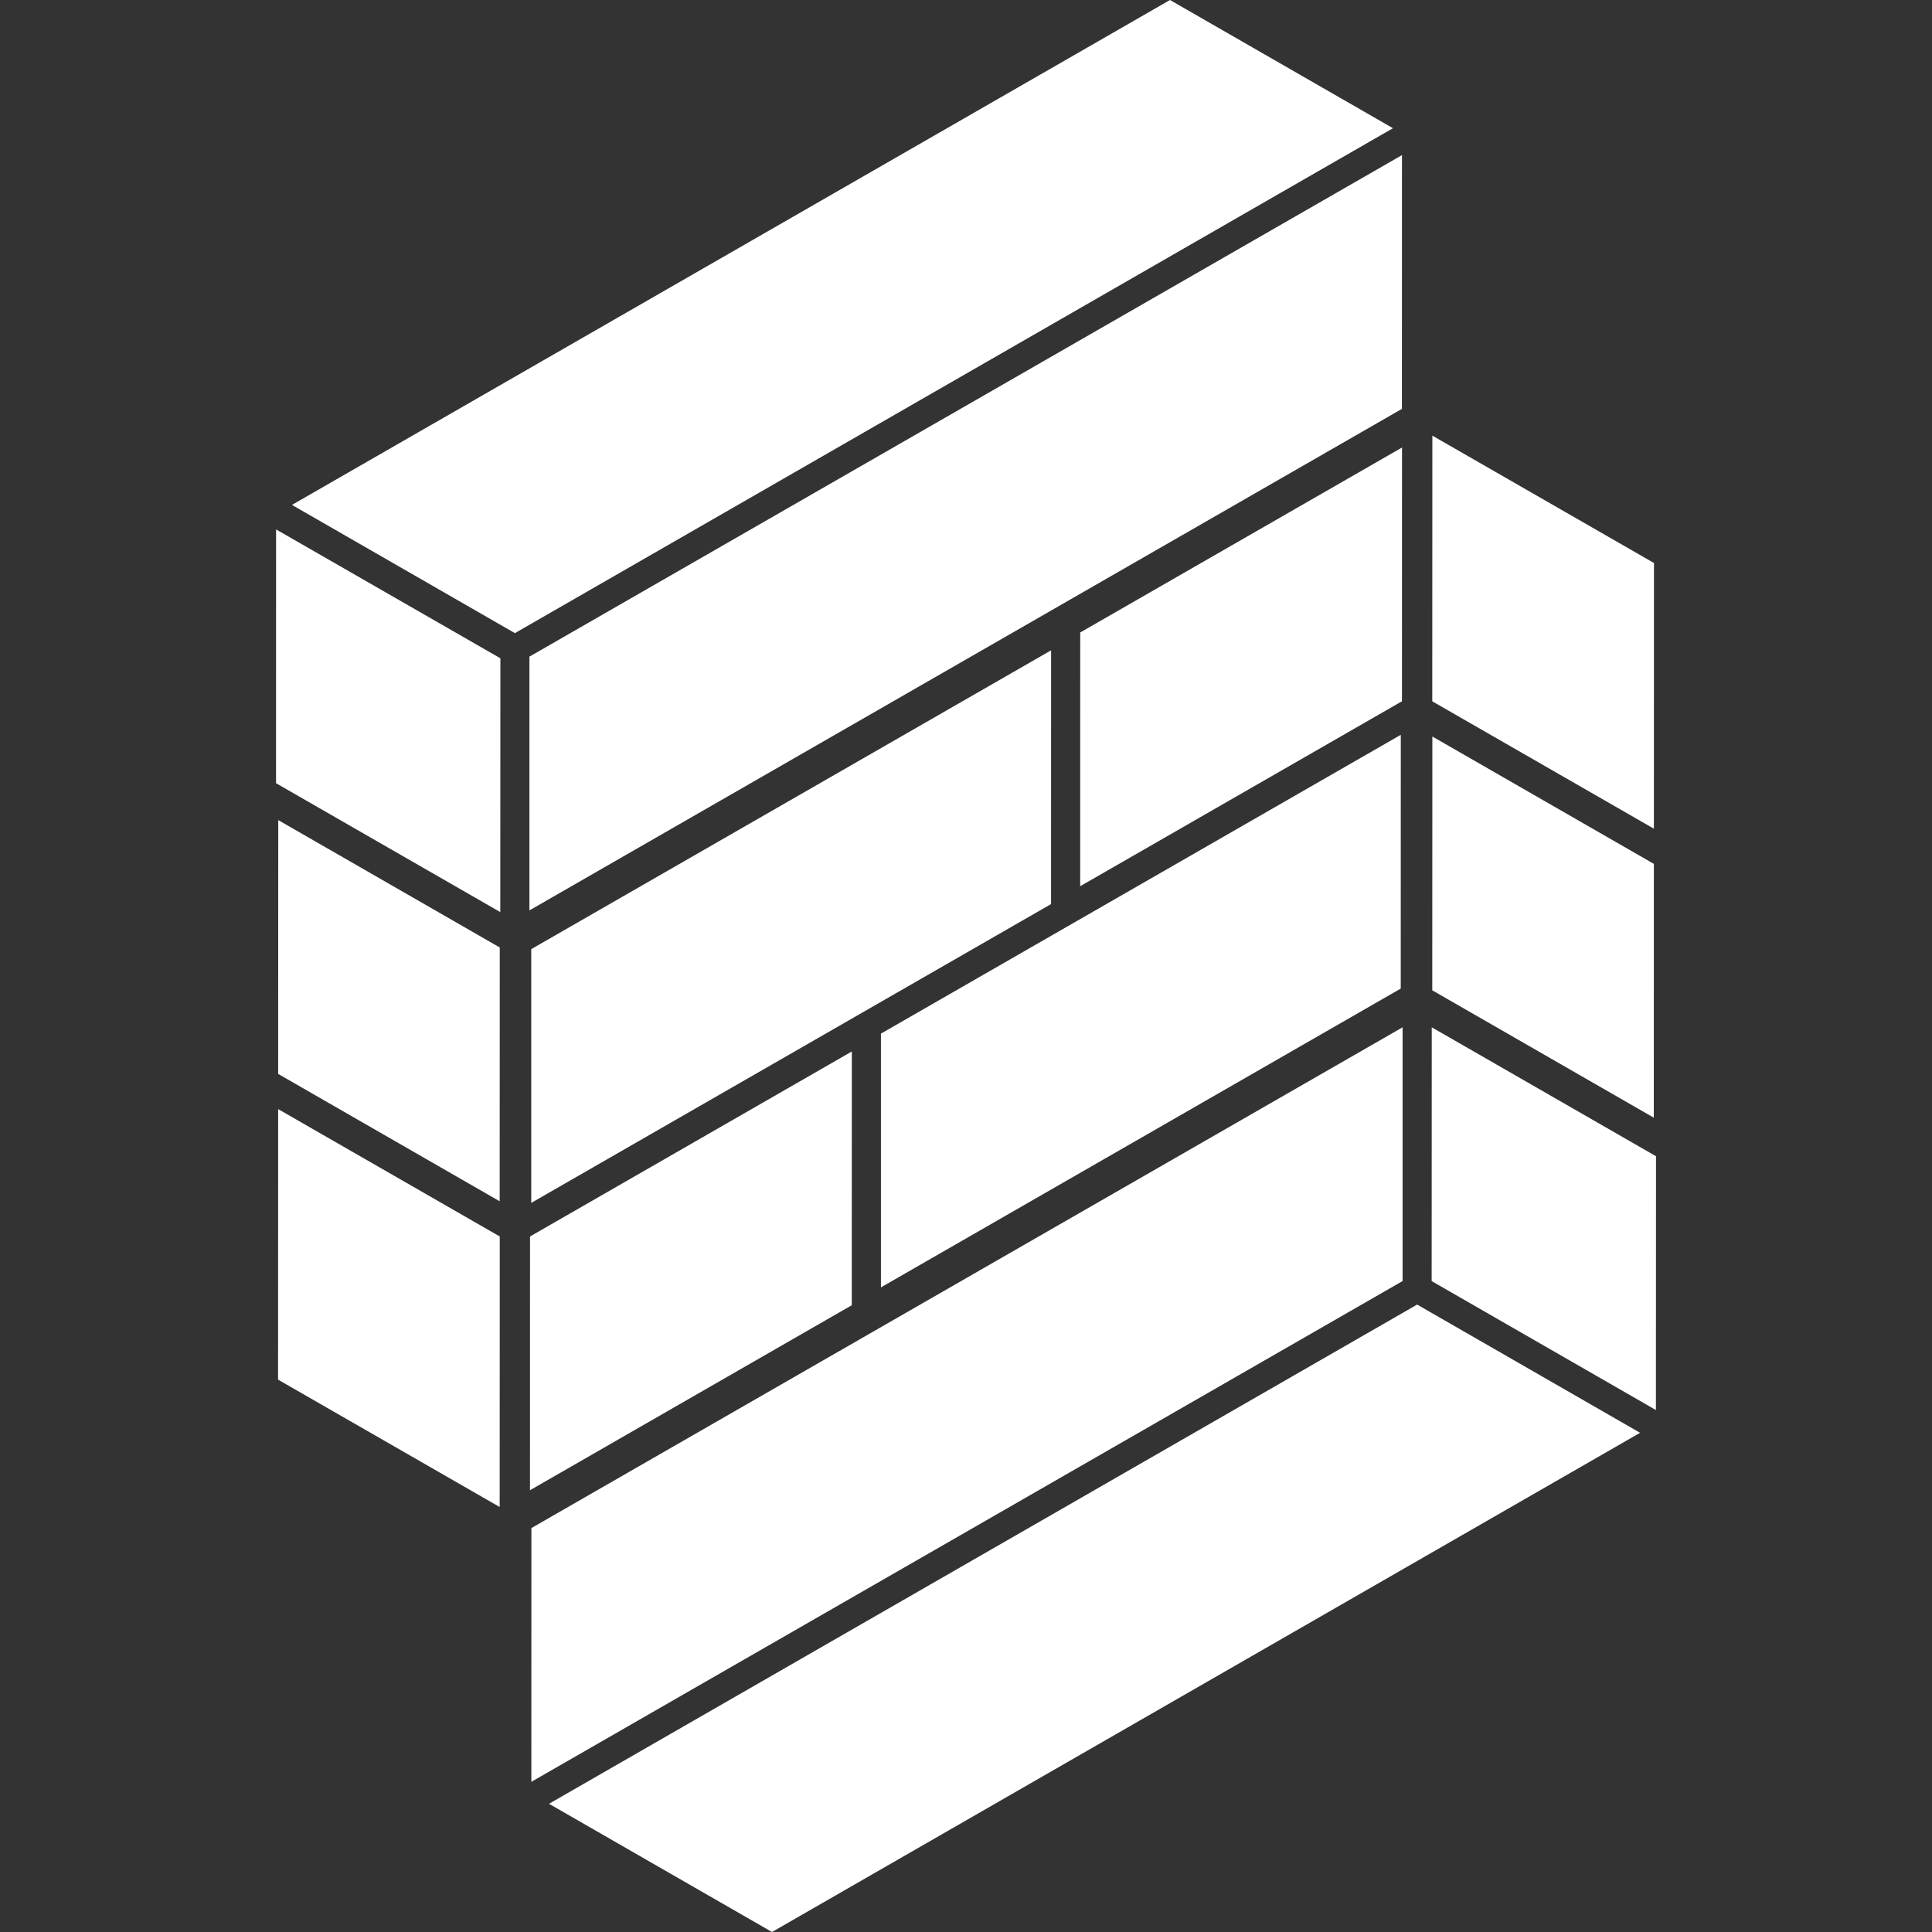<?xml version="1.0" encoding="UTF-8" standalone="no"?>
<!DOCTYPE svg PUBLIC "-//W3C//DTD SVG 1.1//EN" "http://www.w3.org/Graphics/SVG/1.1/DTD/svg11.dtd">
<svg aria-label="formik icon" width="100%" height="100%" viewBox="0 0 41 41" version="1.1" xmlns="http://www.w3.org/2000/svg" xmlns:xlink="http://www.w3.org/1999/xlink" xml:space="preserve" xmlns:serif="http://www.serif.com/" style="fill-rule:evenodd;clip-rule:evenodd;stroke-linejoin:round;stroke-miterlimit:2;">
    <rect x="0" y="0" width="41" height="41" fill="#333333" stroke="none"/>
    <g transform="matrix(1,0,0,1,4.423,0)">
        <path d="M20.406,0L25.138,2.721L6.504,13.436L1.773,10.715L20.406,0Z" style="fill:white;fill-rule:nonzero;"/>
    </g>
    <g transform="matrix(1,0,0,1,4.423,0)">
        <path d="M25.329,3.292L6.812,13.935L6.812,19.32L25.328,8.677L25.329,3.292Z" style="fill:white;fill-rule:nonzero;"/>
    </g>
    <g transform="matrix(1,0,0,1,4.423,0)">
        <path d="M17.883,13.801L6.851,20.142L6.851,25.527L17.882,19.186L17.883,13.801Z" style="fill:white;fill-rule:nonzero;"/>
    </g>
    <g transform="matrix(1,0,0,1,4.423,0)">
        <path d="M13.654,22.314L6.825,26.24L6.824,31.625L13.653,27.699L13.654,22.314Z" style="fill:white;fill-rule:nonzero;"/>
    </g>
    <g transform="matrix(1,0,0,1,4.423,0)">
        <path d="M1.436,11.235L6.196,13.97L6.194,19.356L1.435,16.621L1.436,11.235Z" style="fill:white;fill-rule:nonzero;"/>
    </g>
    <g transform="matrix(1,0,0,1,4.423,0)">
        <path d="M1.482,17.404L6.183,20.107L6.181,25.493L1.48,22.79L1.482,17.404Z" style="fill:white;fill-rule:nonzero;"/>
    </g>
    <g transform="matrix(1,0,0,1,4.423,0)">
        <path d="M1.48,23.537L6.183,26.24L6.181,31.981L1.478,29.278L1.48,23.537Z" style="fill:white;fill-rule:nonzero;"/>
    </g>
    <g transform="matrix(1,0,0,1,4.423,0)">
        <path d="M11.96,41L7.228,38.279L25.651,27.685L30.382,30.406L11.96,41Z" style="fill:white;fill-rule:nonzero;"/>
    </g>
    <g transform="matrix(1,0,0,1,4.423,0)">
        <path d="M6.853,37.813L25.342,27.186L25.342,21.801L6.854,32.428L6.853,37.813Z" style="fill:white;fill-rule:nonzero;"/>
    </g>
    <g transform="matrix(1,0,0,1,4.423,0)">
        <path d="M14.272,27.32L25.303,20.979L25.304,15.594L14.272,21.935L14.272,27.32Z" style="fill:white;fill-rule:nonzero;"/>
    </g>
    <g transform="matrix(1,0,0,1,4.423,0)">
        <path d="M18.5,18.807L25.329,14.882L25.33,9.497L18.501,13.422L18.5,18.807Z" style="fill:white;fill-rule:nonzero;"/>
    </g>
    <g transform="matrix(1,0,0,1,4.423,0)">
        <path d="M30.718,29.923L25.959,27.187L25.961,21.801L30.72,24.537L30.718,29.923Z" style="fill:white;fill-rule:nonzero;"/>
    </g>
    <g transform="matrix(1,0,0,1,4.423,0)">
        <path d="M30.673,23.719L25.972,21.016L25.974,15.63L30.675,18.333L30.673,23.719Z" style="fill:white;fill-rule:nonzero;"/>
    </g>
    <g transform="matrix(1,0,0,1,4.423,0)">
        <path d="M30.675,17.586L25.972,14.883L25.974,9.245L30.677,11.948L30.675,17.586Z" style="fill:white;fill-rule:nonzero;"/>
    </g>
</svg>
